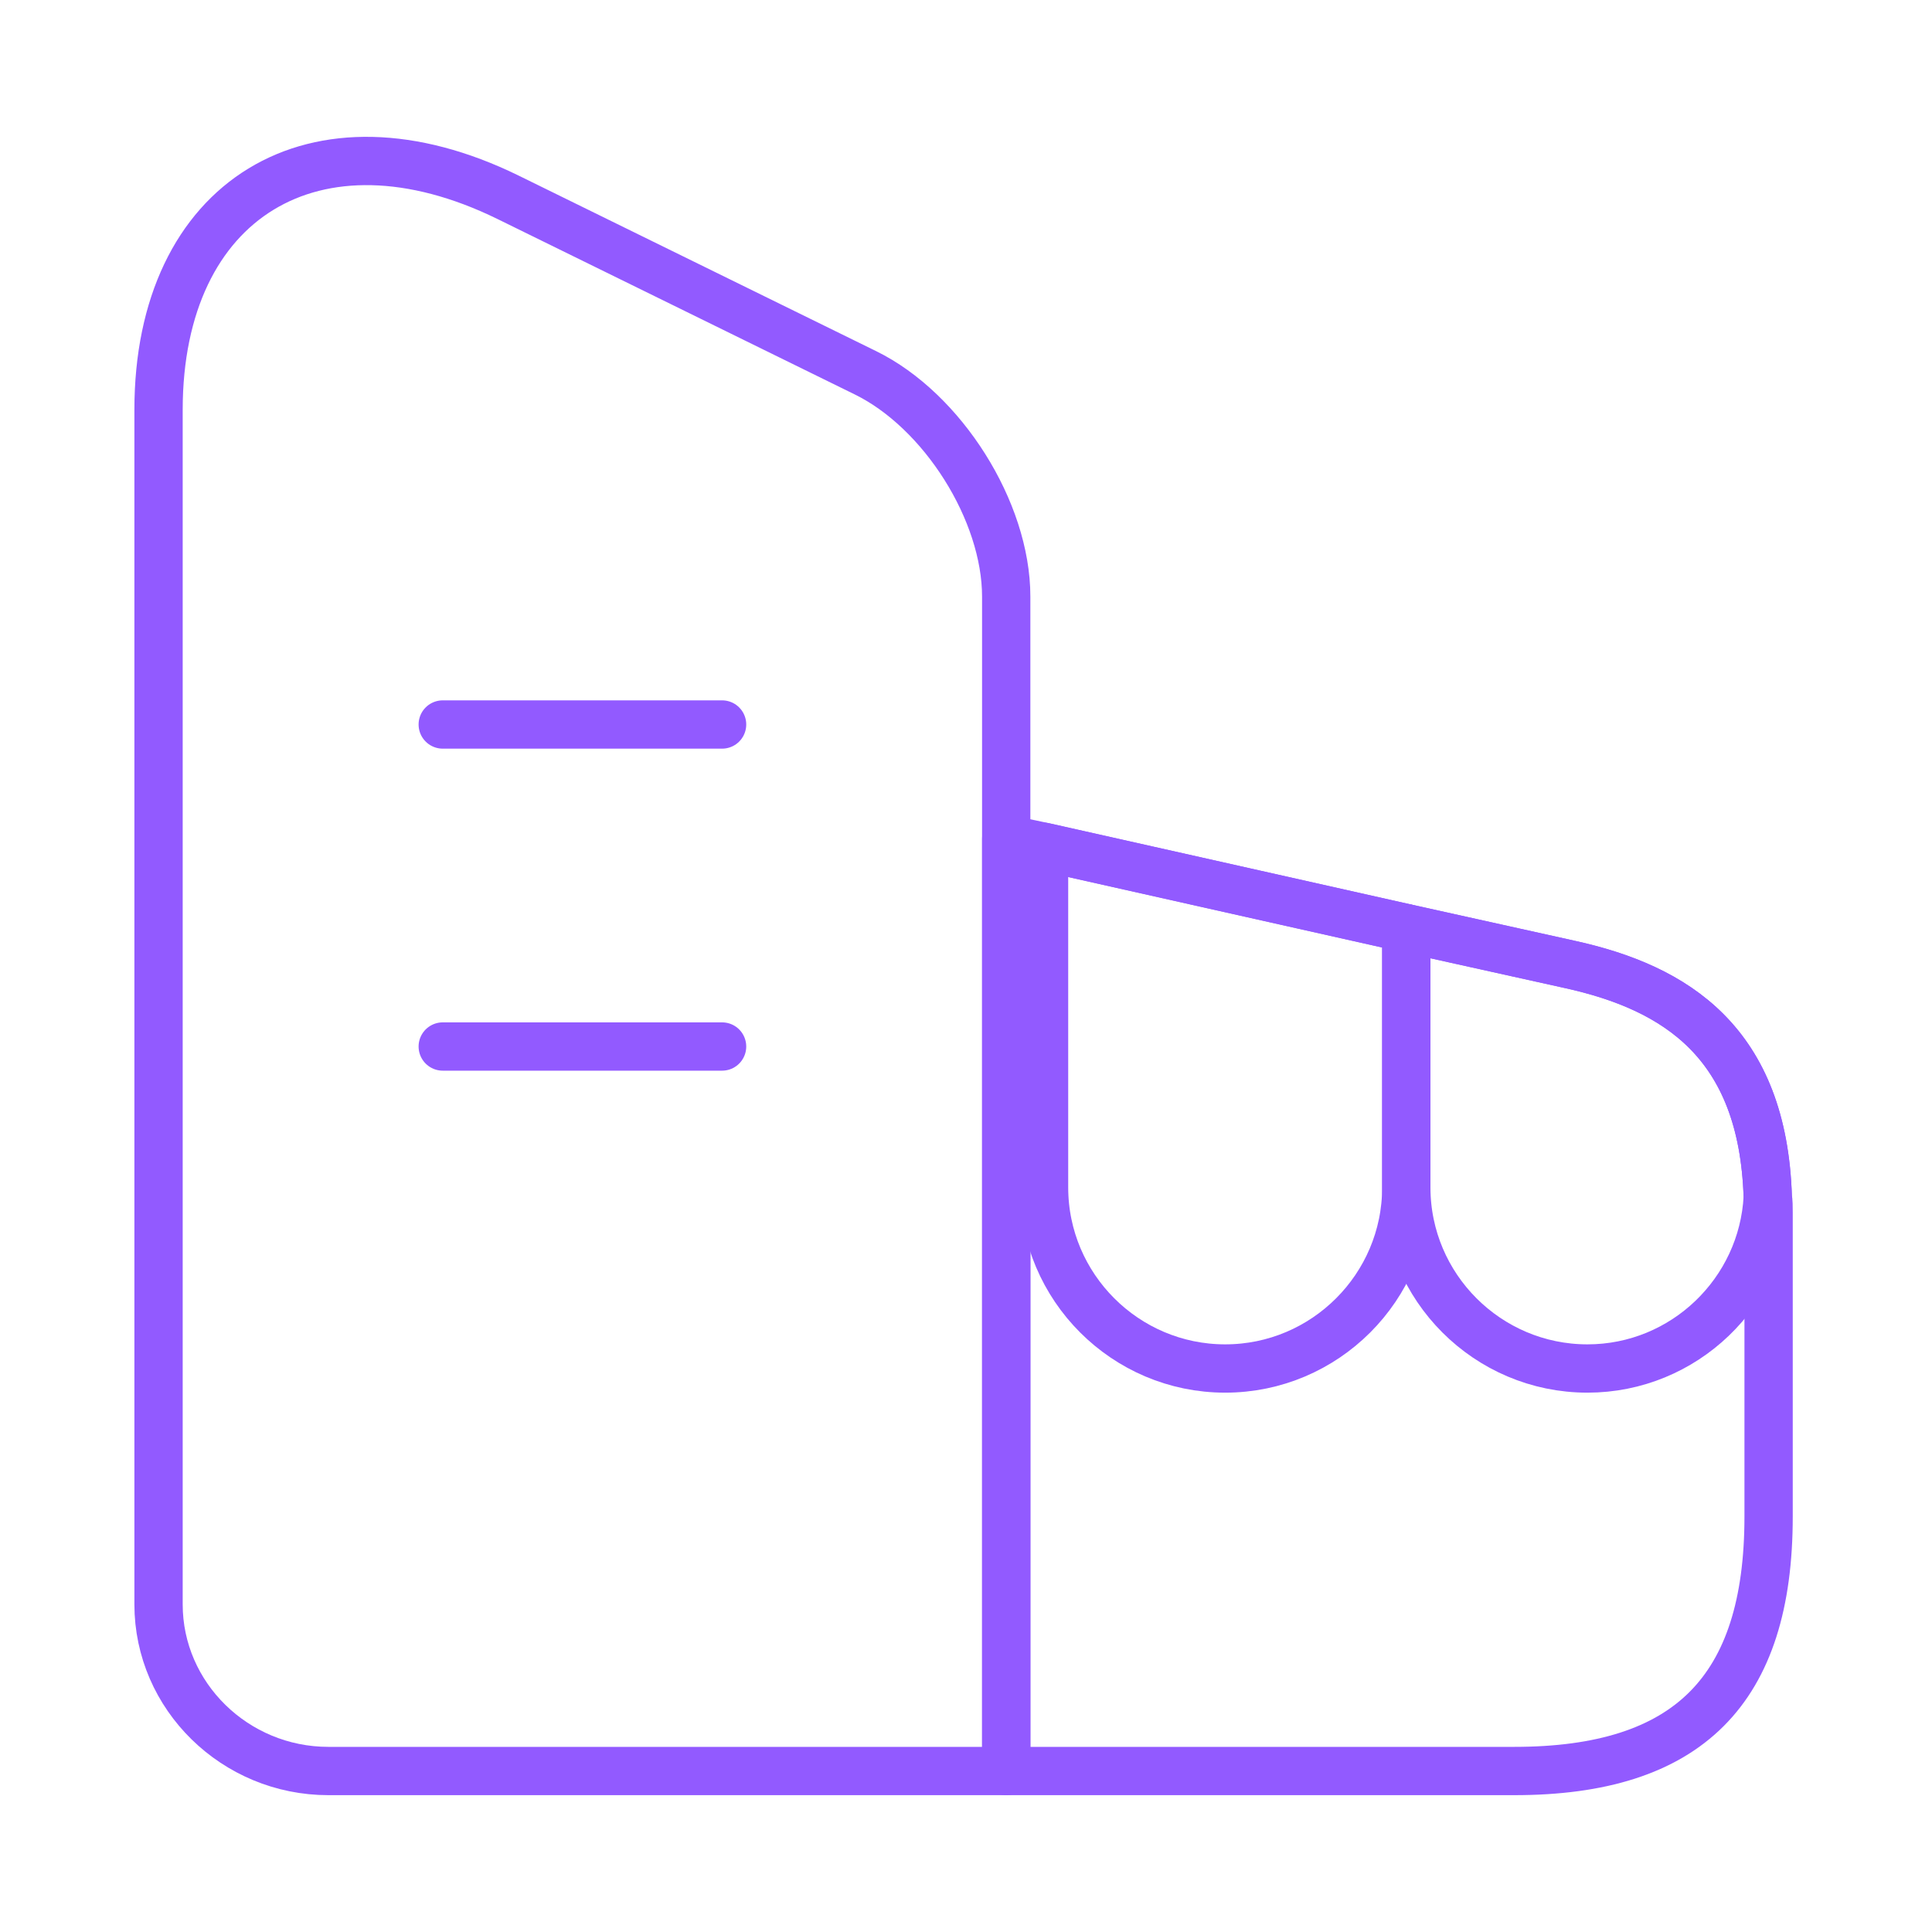 <svg width="80" height="80" viewBox="0 0 80 80" fill="none" xmlns="http://www.w3.org/2000/svg">
<path d="M41.665 73.334H13.599C9.732 73.334 6.565 70.234 6.565 66.434V16.967C6.565 8.234 13.065 4.267 21.032 8.167L35.832 15.434C39.032 17 41.665 21.167 41.665 24.701V73.334Z" stroke="#925AFF" stroke-width="2" stroke-linecap="round" stroke-linejoin="round"/>
<path d="M73.234 50.2V62.8C73.234 70 69.9 73.334 62.7 73.334H41.667V34.734L43.234 35.067L58.234 38.434L65 39.934C69.4 40.9 73 43.167 73.2 49.567C73.234 49.767 73.234 49.967 73.234 50.2Z" stroke="#925AFF" stroke-width="2" stroke-linecap="round" stroke-linejoin="round"/>
<path d="M18.333 30H29.9" stroke="#925AFF" stroke-width="2" stroke-linecap="round" stroke-linejoin="round"/>
<path d="M18.333 43.334H29.9" stroke="#925AFF" stroke-width="2" stroke-linecap="round" stroke-linejoin="round"/>
<path d="M58.232 38.434V49.167C58.232 53.3 54.866 56.667 50.732 56.667C46.599 56.667 43.232 53.3 43.232 49.167V35.067L58.232 38.434Z" stroke="#925AFF" stroke-width="2" stroke-linecap="round" stroke-linejoin="round"/>
<path d="M73.199 49.567C72.999 53.501 69.732 56.667 65.732 56.667C61.599 56.667 58.232 53.3 58.232 49.167V38.434L64.999 39.934C69.399 40.901 72.999 43.167 73.199 49.567Z" stroke="#925AFF" stroke-width="2" stroke-linecap="round" stroke-linejoin="round"/>
</svg>
